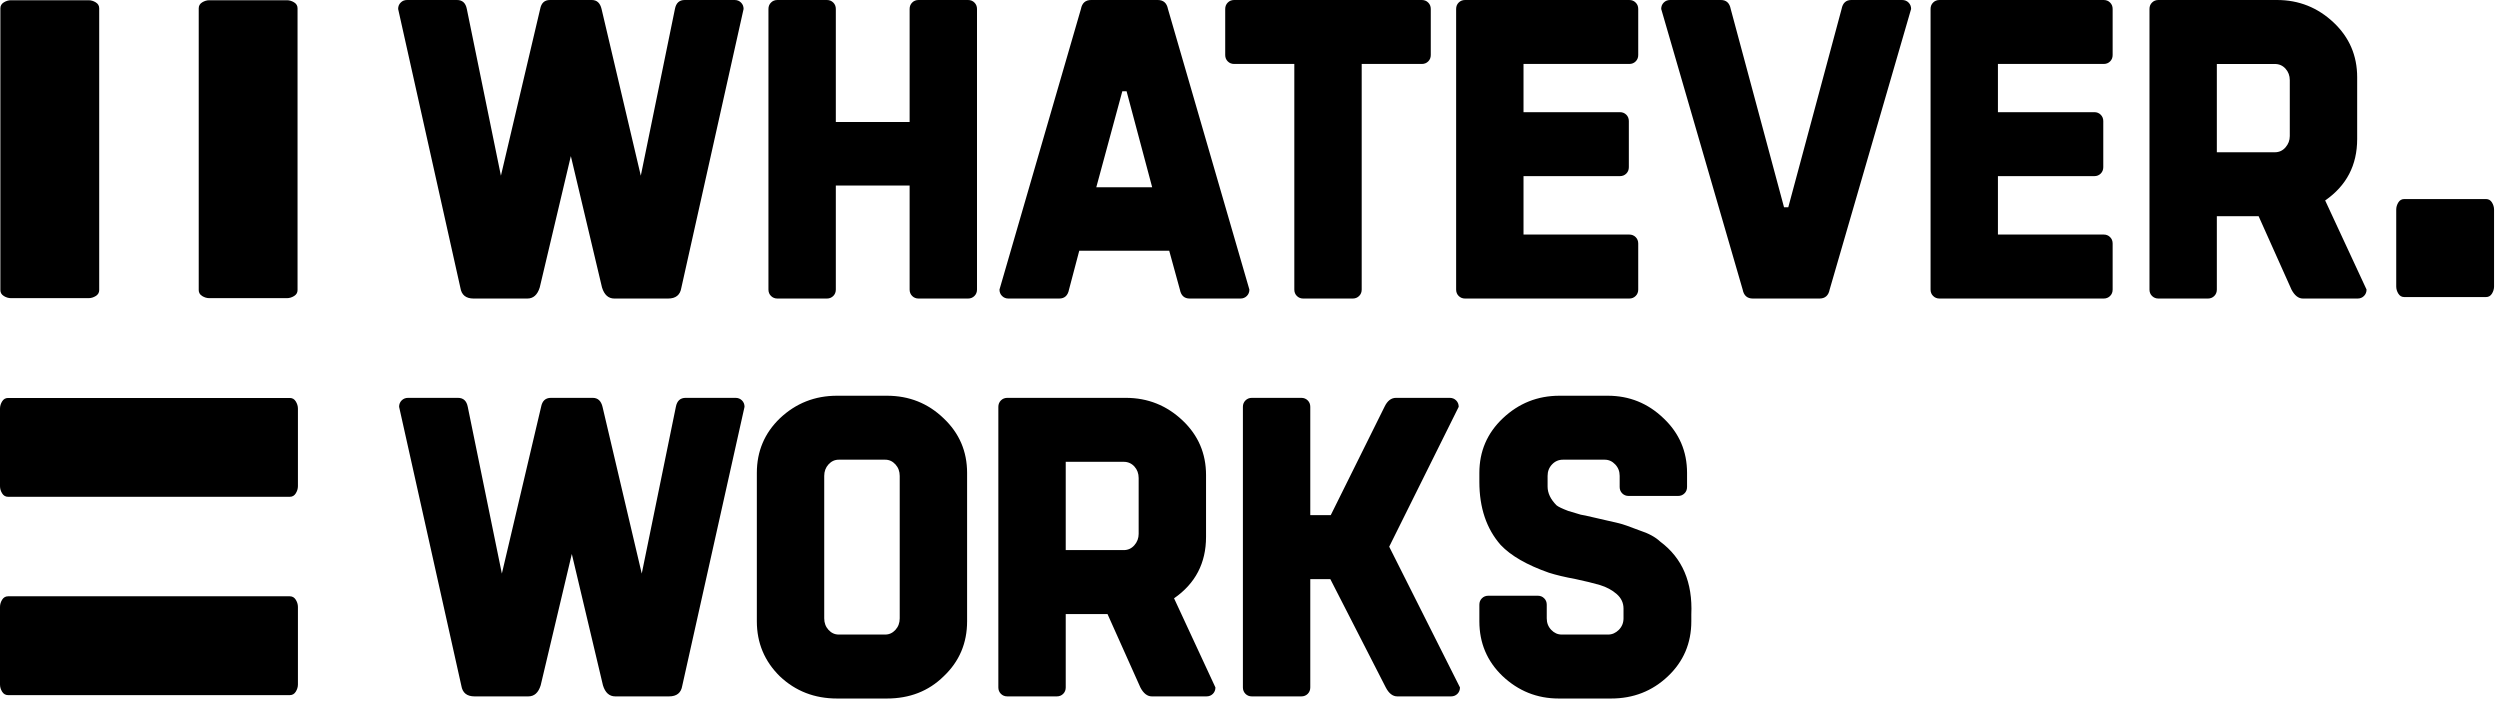<svg width="106" height="30" viewBox="0 0 106 30" fill="none" xmlns="http://www.w3.org/2000/svg">
<g clip-path="url(#clip0_3501_236)">
<path fill-rule="evenodd" clip-rule="evenodd" d="M8.426 12.301C8.426 12.408 8.475 12.491 8.572 12.551C8.669 12.611 8.771 12.642 8.877 12.642H12.165C12.271 12.642 12.373 12.611 12.47 12.551C12.567 12.491 12.616 12.408 12.616 12.301V0.351C12.616 0.244 12.567 0.16 12.47 0.1C12.373 0.04 12.271 0.01 12.165 0.01H8.877C8.771 0.01 8.669 0.04 8.572 0.1C8.475 0.16 8.426 0.244 8.426 0.351V12.301Z" fill="#666666" style="fill:#666666;fill:color(display-p3 0.4 0.4 0.4);fill-opacity:1;"/>
<path fill-rule="evenodd" clip-rule="evenodd" d="M0.016 12.301C0.016 12.408 0.065 12.491 0.162 12.551C0.259 12.611 0.361 12.642 0.467 12.642H3.755C3.861 12.642 3.963 12.611 4.06 12.551C4.157 12.491 4.206 12.408 4.206 12.301V0.351C4.206 0.244 4.157 0.16 4.06 0.1C3.963 0.04 3.861 0.01 3.755 0.01H0.467C0.361 0.01 0.259 0.04 0.162 0.1C0.065 0.16 0.016 0.244 0.016 0.351V12.301Z" fill="#666666" style="fill:#666666;fill:color(display-p3 0.4 0.4 0.4);fill-opacity:1;"/>
<path fill-rule="evenodd" clip-rule="evenodd" d="M12.291 21.064C12.397 21.064 12.481 21.015 12.541 20.918C12.601 20.82 12.632 20.719 12.632 20.613V17.325C12.632 17.219 12.601 17.117 12.541 17.02C12.481 16.922 12.397 16.874 12.291 16.874H0.341C0.234 16.874 0.15 16.922 0.09 17.02C0.03 17.117 -3.38101e-07 17.219 -3.38101e-07 17.325V20.613C-3.38101e-07 20.719 0.03 20.82 0.09 20.918C0.15 21.015 0.234 21.064 0.341 21.064H12.291Z" fill="#666666" style="fill:#666666;fill:color(display-p3 0.4 0.4 0.4);fill-opacity:1;"/>
<path fill-rule="evenodd" clip-rule="evenodd" d="M12.291 29.473C12.397 29.473 12.481 29.424 12.541 29.327C12.601 29.23 12.632 29.128 12.632 29.023V25.734C12.632 25.628 12.601 25.526 12.541 25.429C12.481 25.332 12.397 25.283 12.291 25.283H0.341C0.234 25.283 0.15 25.332 0.09 25.429C0.03 25.526 -3.38101e-07 25.628 -3.38101e-07 25.734V29.023C-3.38101e-07 29.128 0.03 29.23 0.09 29.327C0.15 29.424 0.234 29.473 0.341 29.473H12.291Z" fill="#666666" style="fill:#666666;fill:color(display-p3 0.4 0.4 0.4);fill-opacity:1;"/>
<path fill-rule="evenodd" clip-rule="evenodd" d="M22.943 17.249L21.279 24.32L19.833 17.249C19.784 16.996 19.646 16.869 19.417 16.869H17.301C17.193 16.869 17.102 16.906 17.03 16.978C16.958 17.05 16.922 17.141 16.922 17.249L19.561 29.075C19.61 29.377 19.797 29.527 20.122 29.527H22.4C22.654 29.527 22.828 29.371 22.925 29.057L24.245 23.488L25.565 29.057C25.661 29.371 25.836 29.527 26.089 29.527H28.368C28.693 29.527 28.88 29.377 28.928 29.075L31.568 17.249C31.568 17.141 31.532 17.05 31.46 16.978C31.387 16.906 31.297 16.869 31.188 16.869H29.073C28.844 16.869 28.705 16.996 28.657 17.249L27.21 24.32L25.547 17.249C25.486 16.996 25.348 16.869 25.131 16.869H23.359C23.13 16.869 22.991 16.996 22.943 17.249ZM35.128 26.706C35.008 26.574 34.947 26.411 34.947 26.218V20.179C34.947 19.986 35.008 19.823 35.128 19.691C35.249 19.558 35.393 19.491 35.562 19.491H37.533C37.702 19.491 37.846 19.558 37.967 19.691C38.087 19.823 38.148 19.986 38.148 20.179V26.218C38.148 26.411 38.087 26.574 37.967 26.706C37.846 26.839 37.702 26.905 37.533 26.905H35.562C35.393 26.905 35.249 26.839 35.128 26.706ZM40.01 28.677C40.673 28.05 41.005 27.273 41.005 26.344V20.051C41.005 19.135 40.673 18.364 40.01 17.737C39.347 17.098 38.546 16.779 37.605 16.779H35.49C34.55 16.779 33.742 17.098 33.067 17.737C32.416 18.364 32.09 19.135 32.09 20.051V26.344C32.09 27.26 32.416 28.038 33.067 28.677C33.73 29.304 34.537 29.617 35.49 29.617H37.605C38.57 29.617 39.371 29.304 40.01 28.677ZM51.136 22.765V20.142C51.136 19.227 50.805 18.455 50.142 17.828C49.467 17.189 48.665 16.869 47.737 16.869H42.71C42.602 16.869 42.511 16.906 42.439 16.978C42.367 17.05 42.33 17.141 42.33 17.249V29.148C42.33 29.256 42.367 29.346 42.439 29.419C42.511 29.491 42.602 29.527 42.71 29.527H44.808C44.916 29.527 45.007 29.491 45.079 29.419C45.151 29.346 45.187 29.256 45.187 29.148V26.037H46.959L48.352 29.148C48.484 29.401 48.647 29.527 48.84 29.527H51.154C51.263 29.527 51.353 29.491 51.426 29.419C51.498 29.346 51.534 29.256 51.534 29.148L49.78 25.368C50.684 24.742 51.136 23.874 51.136 22.765ZM48.099 19.78C48.219 19.913 48.279 20.076 48.279 20.268V22.637C48.279 22.818 48.219 22.978 48.099 23.116C47.978 23.255 47.827 23.324 47.647 23.324H45.187V19.581H47.647C47.827 19.581 47.978 19.648 48.099 19.78ZM55.556 17.249C55.556 17.141 55.52 17.05 55.448 16.978C55.376 16.906 55.285 16.869 55.177 16.869H53.079C52.971 16.869 52.88 16.906 52.808 16.978C52.736 17.05 52.699 17.141 52.699 17.249V29.148C52.699 29.256 52.736 29.346 52.808 29.419C52.88 29.491 52.971 29.527 53.079 29.527H55.177C55.285 29.527 55.376 29.491 55.448 29.419C55.52 29.346 55.556 29.256 55.556 29.148V24.555H56.406L58.757 29.148C58.889 29.401 59.052 29.527 59.245 29.527H61.523C61.632 29.527 61.722 29.491 61.795 29.419C61.867 29.346 61.903 29.256 61.903 29.148L58.902 23.18L61.849 17.249C61.849 17.141 61.813 17.05 61.741 16.978C61.668 16.906 61.578 16.869 61.469 16.869H59.191C58.986 16.869 58.823 16.996 58.703 17.249L56.424 21.842H55.556V17.249ZM70.717 28.677C71.38 28.05 71.712 27.273 71.712 26.344V26.055C71.772 24.692 71.332 23.662 70.392 22.963C70.187 22.77 69.897 22.613 69.524 22.492C69.09 22.324 68.794 22.221 68.638 22.185L67.697 21.968C67.288 21.872 67.065 21.823 67.028 21.823L66.486 21.661C66.233 21.564 66.07 21.486 65.998 21.426C65.745 21.172 65.618 20.907 65.618 20.63V20.178C65.618 19.985 65.681 19.823 65.808 19.69C65.934 19.557 66.088 19.491 66.269 19.491H68.041C68.21 19.491 68.358 19.557 68.484 19.69C68.611 19.823 68.674 19.985 68.674 20.178V20.648C68.674 20.757 68.71 20.847 68.782 20.919C68.855 20.992 68.945 21.028 69.054 21.028H71.151C71.26 21.028 71.35 20.992 71.422 20.919C71.495 20.847 71.531 20.757 71.531 20.648V20.051C71.531 19.135 71.199 18.364 70.536 17.737C69.873 17.098 69.084 16.779 68.168 16.779H66.124C65.196 16.779 64.394 17.098 63.719 17.737C63.056 18.364 62.725 19.135 62.725 20.051V20.431C62.725 21.528 63.026 22.42 63.629 23.107C64.063 23.566 64.744 23.957 65.672 24.283C65.973 24.379 66.353 24.47 66.811 24.554C67.209 24.638 67.553 24.723 67.842 24.807C68.119 24.892 68.354 25.018 68.547 25.187C68.74 25.356 68.837 25.561 68.837 25.802V26.217C68.837 26.41 68.77 26.573 68.638 26.706C68.505 26.838 68.354 26.905 68.186 26.905H66.215C66.046 26.905 65.898 26.838 65.772 26.706C65.645 26.573 65.582 26.41 65.582 26.217V25.639C65.582 25.53 65.546 25.44 65.473 25.368C65.401 25.295 65.311 25.259 65.202 25.259H63.105C62.996 25.259 62.906 25.295 62.833 25.368C62.761 25.44 62.725 25.53 62.725 25.639V26.344C62.725 27.26 63.05 28.032 63.701 28.659C64.376 29.298 65.172 29.617 66.088 29.617H68.312C69.253 29.617 70.054 29.304 70.717 28.677Z" fill="#666666" style="fill:#666666;fill:color(display-p3 0.4 0.4 0.4);fill-opacity:1;"/>
<path fill-rule="evenodd" clip-rule="evenodd" d="M101.938 8.44C101.832 8.44 101.749 8.488 101.689 8.584C101.63 8.681 101.6 8.782 101.6 8.887V12.148C101.6 12.253 101.63 12.354 101.689 12.45C101.749 12.547 101.832 12.595 101.938 12.595H105.41C105.516 12.595 105.599 12.547 105.659 12.45C105.718 12.354 105.748 12.253 105.748 12.148V8.887C105.748 8.782 105.718 8.681 105.659 8.584C105.599 8.488 105.516 8.44 105.41 8.44H101.938Z" fill="#666666" style="fill:#666666;fill:color(display-p3 0.4 0.4 0.4);fill-opacity:1;"/>
<path fill-rule="evenodd" clip-rule="evenodd" d="M22.903 0.38L21.239 7.45L19.793 0.38C19.744 0.127 19.605 -3.05176e-05 19.377 -3.05176e-05H17.261C17.152 -3.05176e-05 17.062 0.036 16.99 0.109C16.917 0.181 16.881 0.271 16.881 0.38L19.521 12.206C19.569 12.507 19.756 12.658 20.082 12.658H22.36C22.613 12.658 22.788 12.501 22.885 12.188L24.204 6.618L25.525 12.188C25.621 12.501 25.796 12.658 26.049 12.658H28.327C28.653 12.658 28.84 12.507 28.888 12.206L31.528 0.38C31.528 0.271 31.492 0.181 31.419 0.109C31.347 0.036 31.257 -3.05176e-05 31.148 -3.05176e-05H29.033C28.803 -3.05176e-05 28.665 0.127 28.617 0.38L27.17 7.45L25.506 0.38C25.446 0.127 25.308 -3.05176e-05 25.091 -3.05176e-05H23.319C23.089 -3.05176e-05 22.951 0.127 22.903 0.38ZM38.676 12.549C38.748 12.621 38.839 12.658 38.947 12.658H41.045C41.153 12.658 41.244 12.621 41.316 12.549C41.388 12.477 41.425 12.386 41.425 12.278V0.38C41.425 0.271 41.388 0.181 41.316 0.109C41.244 0.036 41.153 -3.05176e-05 41.045 -3.05176e-05H38.947C38.839 -3.05176e-05 38.748 0.036 38.676 0.109C38.604 0.181 38.568 0.271 38.568 0.38V5.172H35.439V0.38C35.439 0.271 35.403 0.181 35.331 0.109C35.258 0.036 35.168 -3.05176e-05 35.059 -3.05176e-05H32.962C32.854 -3.05176e-05 32.763 0.036 32.691 0.109C32.618 0.181 32.582 0.271 32.582 0.38V12.278C32.582 12.386 32.618 12.477 32.691 12.549C32.763 12.621 32.854 12.658 32.962 12.658H35.059C35.168 12.658 35.258 12.621 35.331 12.549C35.403 12.477 35.439 12.386 35.439 12.278V7.866H38.568V12.278C38.568 12.386 38.604 12.477 38.676 12.549ZM45.832 0.38L42.378 12.278C42.378 12.386 42.414 12.477 42.487 12.549C42.559 12.621 42.649 12.658 42.758 12.658H44.91C45.139 12.658 45.277 12.531 45.326 12.278L45.76 10.632H49.575L50.027 12.278C50.075 12.531 50.214 12.658 50.443 12.658H52.595C52.703 12.658 52.794 12.621 52.866 12.549C52.938 12.477 52.974 12.386 52.974 12.278L49.521 0.38C49.472 0.127 49.328 -3.05176e-05 49.087 -3.05176e-05H46.266C46.025 -3.05176e-05 45.88 0.127 45.832 0.38ZM48.852 7.939H46.483L47.586 3.87H47.767L48.852 7.939ZM52.058 0.109C51.986 0.181 51.949 0.271 51.949 0.38V2.333C51.949 2.441 51.986 2.532 52.058 2.604C52.13 2.676 52.221 2.712 52.329 2.712H54.879V12.278C54.879 12.386 54.915 12.477 54.987 12.549C55.059 12.621 55.15 12.658 55.258 12.658H57.356C57.465 12.658 57.555 12.621 57.627 12.549C57.7 12.477 57.736 12.386 57.736 12.278V2.712H60.285C60.394 2.712 60.484 2.676 60.556 2.604C60.629 2.532 60.665 2.441 60.665 2.333V0.38C60.665 0.271 60.629 0.181 60.556 0.109C60.484 0.036 60.394 -3.05176e-05 60.285 -3.05176e-05H52.329C52.221 -3.05176e-05 52.13 0.036 52.058 0.109ZM68.683 7.468C68.792 7.468 68.882 7.432 68.955 7.36C69.027 7.287 69.063 7.197 69.063 7.088V5.135C69.063 5.027 69.027 4.936 68.955 4.864C68.882 4.792 68.792 4.756 68.683 4.756H64.597V2.712H69.081C69.19 2.712 69.28 2.676 69.352 2.604C69.425 2.532 69.461 2.441 69.461 2.333V0.38C69.461 0.271 69.425 0.181 69.352 0.109C69.28 0.036 69.19 -3.05176e-05 69.081 -3.05176e-05H62.12C62.011 -3.05176e-05 61.921 0.036 61.848 0.109C61.776 0.181 61.74 0.271 61.74 0.38V12.278C61.74 12.386 61.776 12.477 61.848 12.549C61.921 12.621 62.011 12.658 62.12 12.658H69.081C69.19 12.658 69.28 12.621 69.352 12.549C69.425 12.477 69.461 12.386 69.461 12.278V10.325C69.461 10.217 69.425 10.126 69.352 10.054C69.28 9.982 69.19 9.945 69.081 9.945H64.597V7.468H68.683ZM77.577 12.278L81.031 0.38C81.031 0.271 80.995 0.181 80.923 0.109C80.85 0.036 80.76 -3.05176e-05 80.651 -3.05176e-05H78.499C78.27 -3.05176e-05 78.132 0.127 78.084 0.38L75.823 8.788H75.643L73.382 0.38C73.334 0.127 73.195 -3.05176e-05 72.966 -3.05176e-05H70.815C70.706 -3.05176e-05 70.616 0.036 70.543 0.109C70.471 0.181 70.435 0.271 70.435 0.38L73.889 12.278C73.937 12.531 74.081 12.658 74.322 12.658H77.144C77.384 12.658 77.529 12.531 77.577 12.278ZM99.944 5.895V3.273C99.944 2.357 99.612 1.585 98.949 0.958C98.273 0.32 97.472 -3.05176e-05 96.544 -3.05176e-05H91.517C91.409 -3.05176e-05 91.319 0.036 91.246 0.109C91.173 0.181 91.138 0.271 91.138 0.38V12.278C91.138 12.386 91.173 12.477 91.246 12.549C91.319 12.621 91.409 12.658 91.517 12.658H93.615C93.723 12.658 93.814 12.621 93.886 12.549C93.958 12.477 93.994 12.386 93.994 12.278V9.168H95.766L97.159 12.278C97.292 12.531 97.454 12.658 97.647 12.658H99.962C100.071 12.658 100.161 12.621 100.233 12.549C100.305 12.477 100.342 12.386 100.342 12.278L98.587 8.499C99.492 7.872 99.944 7.004 99.944 5.895ZM96.906 2.912C97.026 3.045 97.087 3.207 97.087 3.4V5.769C97.087 5.95 97.026 6.11 96.906 6.248C96.785 6.387 96.635 6.456 96.454 6.456H93.994V2.713H96.454C96.635 2.713 96.785 2.779 96.906 2.912Z" fill="#666666" style="fill:#666666;fill:color(display-p3 0.4 0.4 0.4);fill-opacity:1;"/>
<path fill-rule="evenodd" clip-rule="evenodd" d="M88.799 7.468C88.908 7.468 88.998 7.432 89.07 7.36C89.142 7.287 89.179 7.197 89.179 7.088V5.135C89.179 5.027 89.142 4.936 89.07 4.864C88.998 4.792 88.908 4.756 88.799 4.756H84.712V2.712H89.197C89.305 2.712 89.396 2.676 89.468 2.604C89.541 2.532 89.576 2.441 89.576 2.333V0.38C89.576 0.271 89.541 0.181 89.468 0.109C89.396 0.036 89.305 -3.05176e-05 89.197 -3.05176e-05H82.235C82.127 -3.05176e-05 82.036 0.036 81.964 0.109C81.891 0.181 81.856 0.271 81.856 0.38V12.278C81.856 12.386 81.891 12.477 81.964 12.549C82.036 12.621 82.127 12.658 82.235 12.658H89.197C89.305 12.658 89.396 12.621 89.468 12.549C89.541 12.477 89.576 12.386 89.576 12.278V10.325C89.576 10.217 89.541 10.126 89.468 10.054C89.396 9.981 89.305 9.945 89.197 9.945H84.712V7.468H88.799Z" fill="#666666" style="fill:#666666;fill:color(display-p3 0.4 0.4 0.4);fill-opacity:1;"/>
</g>
<defs>
<clipPath id="clip0_3501_236">
<rect width="105.883" height="29.618" fill="white" style="fill:white;fill-opacity:1;"/>
</clipPath>
</defs>
</svg>
